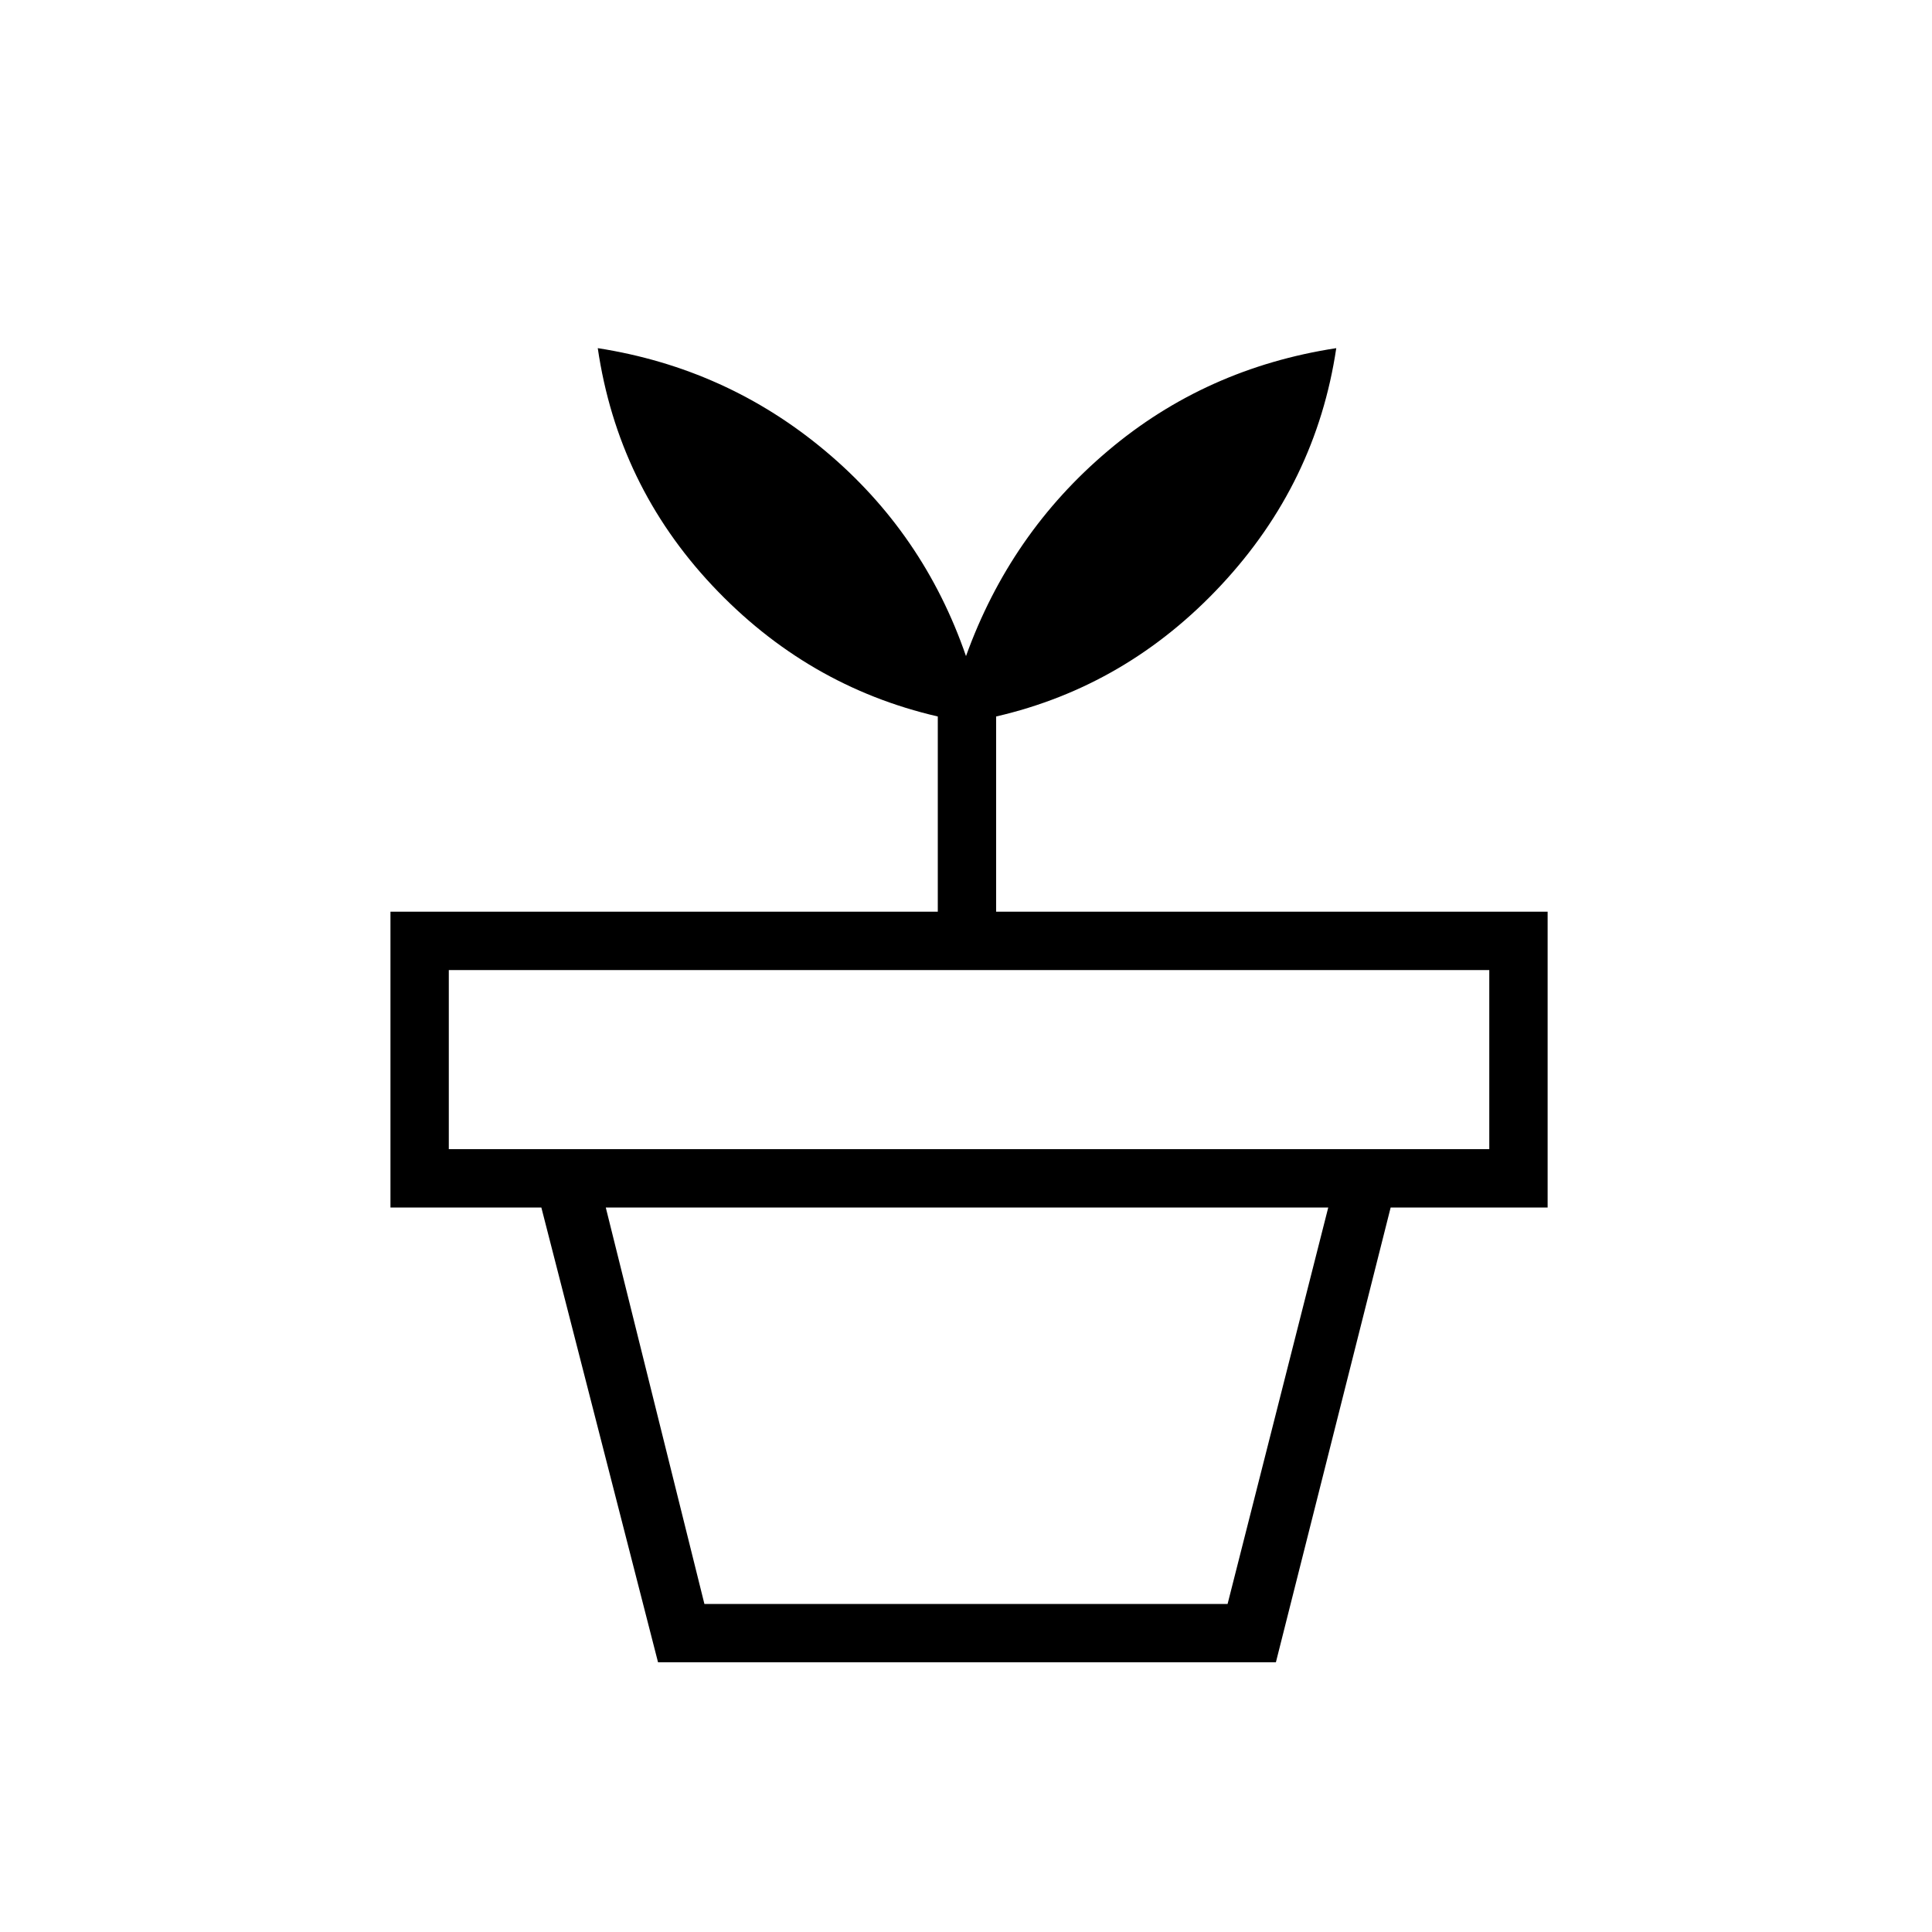 <svg xmlns="http://www.w3.org/2000/svg" height="20" width="20"><path d="M7.292 16.604h5.416L13.75 12.5H6.271Zm5.916.604H6.812L5.604 12.5h8.792Zm-8.562-5.312h10.771v-1.854H4.646ZM10 6.792q.458-1.271 1.469-2.125 1.01-.855 2.364-1.063Q13.625 5 12.646 6.052q-.979 1.052-2.334 1.365v2.021h5.709V12.5H4.042V9.438h5.666V7.417q-1.354-.313-2.333-1.354-.979-1.042-1.187-2.459 1.333.208 2.354 1.063 1.02.854 1.458 2.125Z"/></svg>